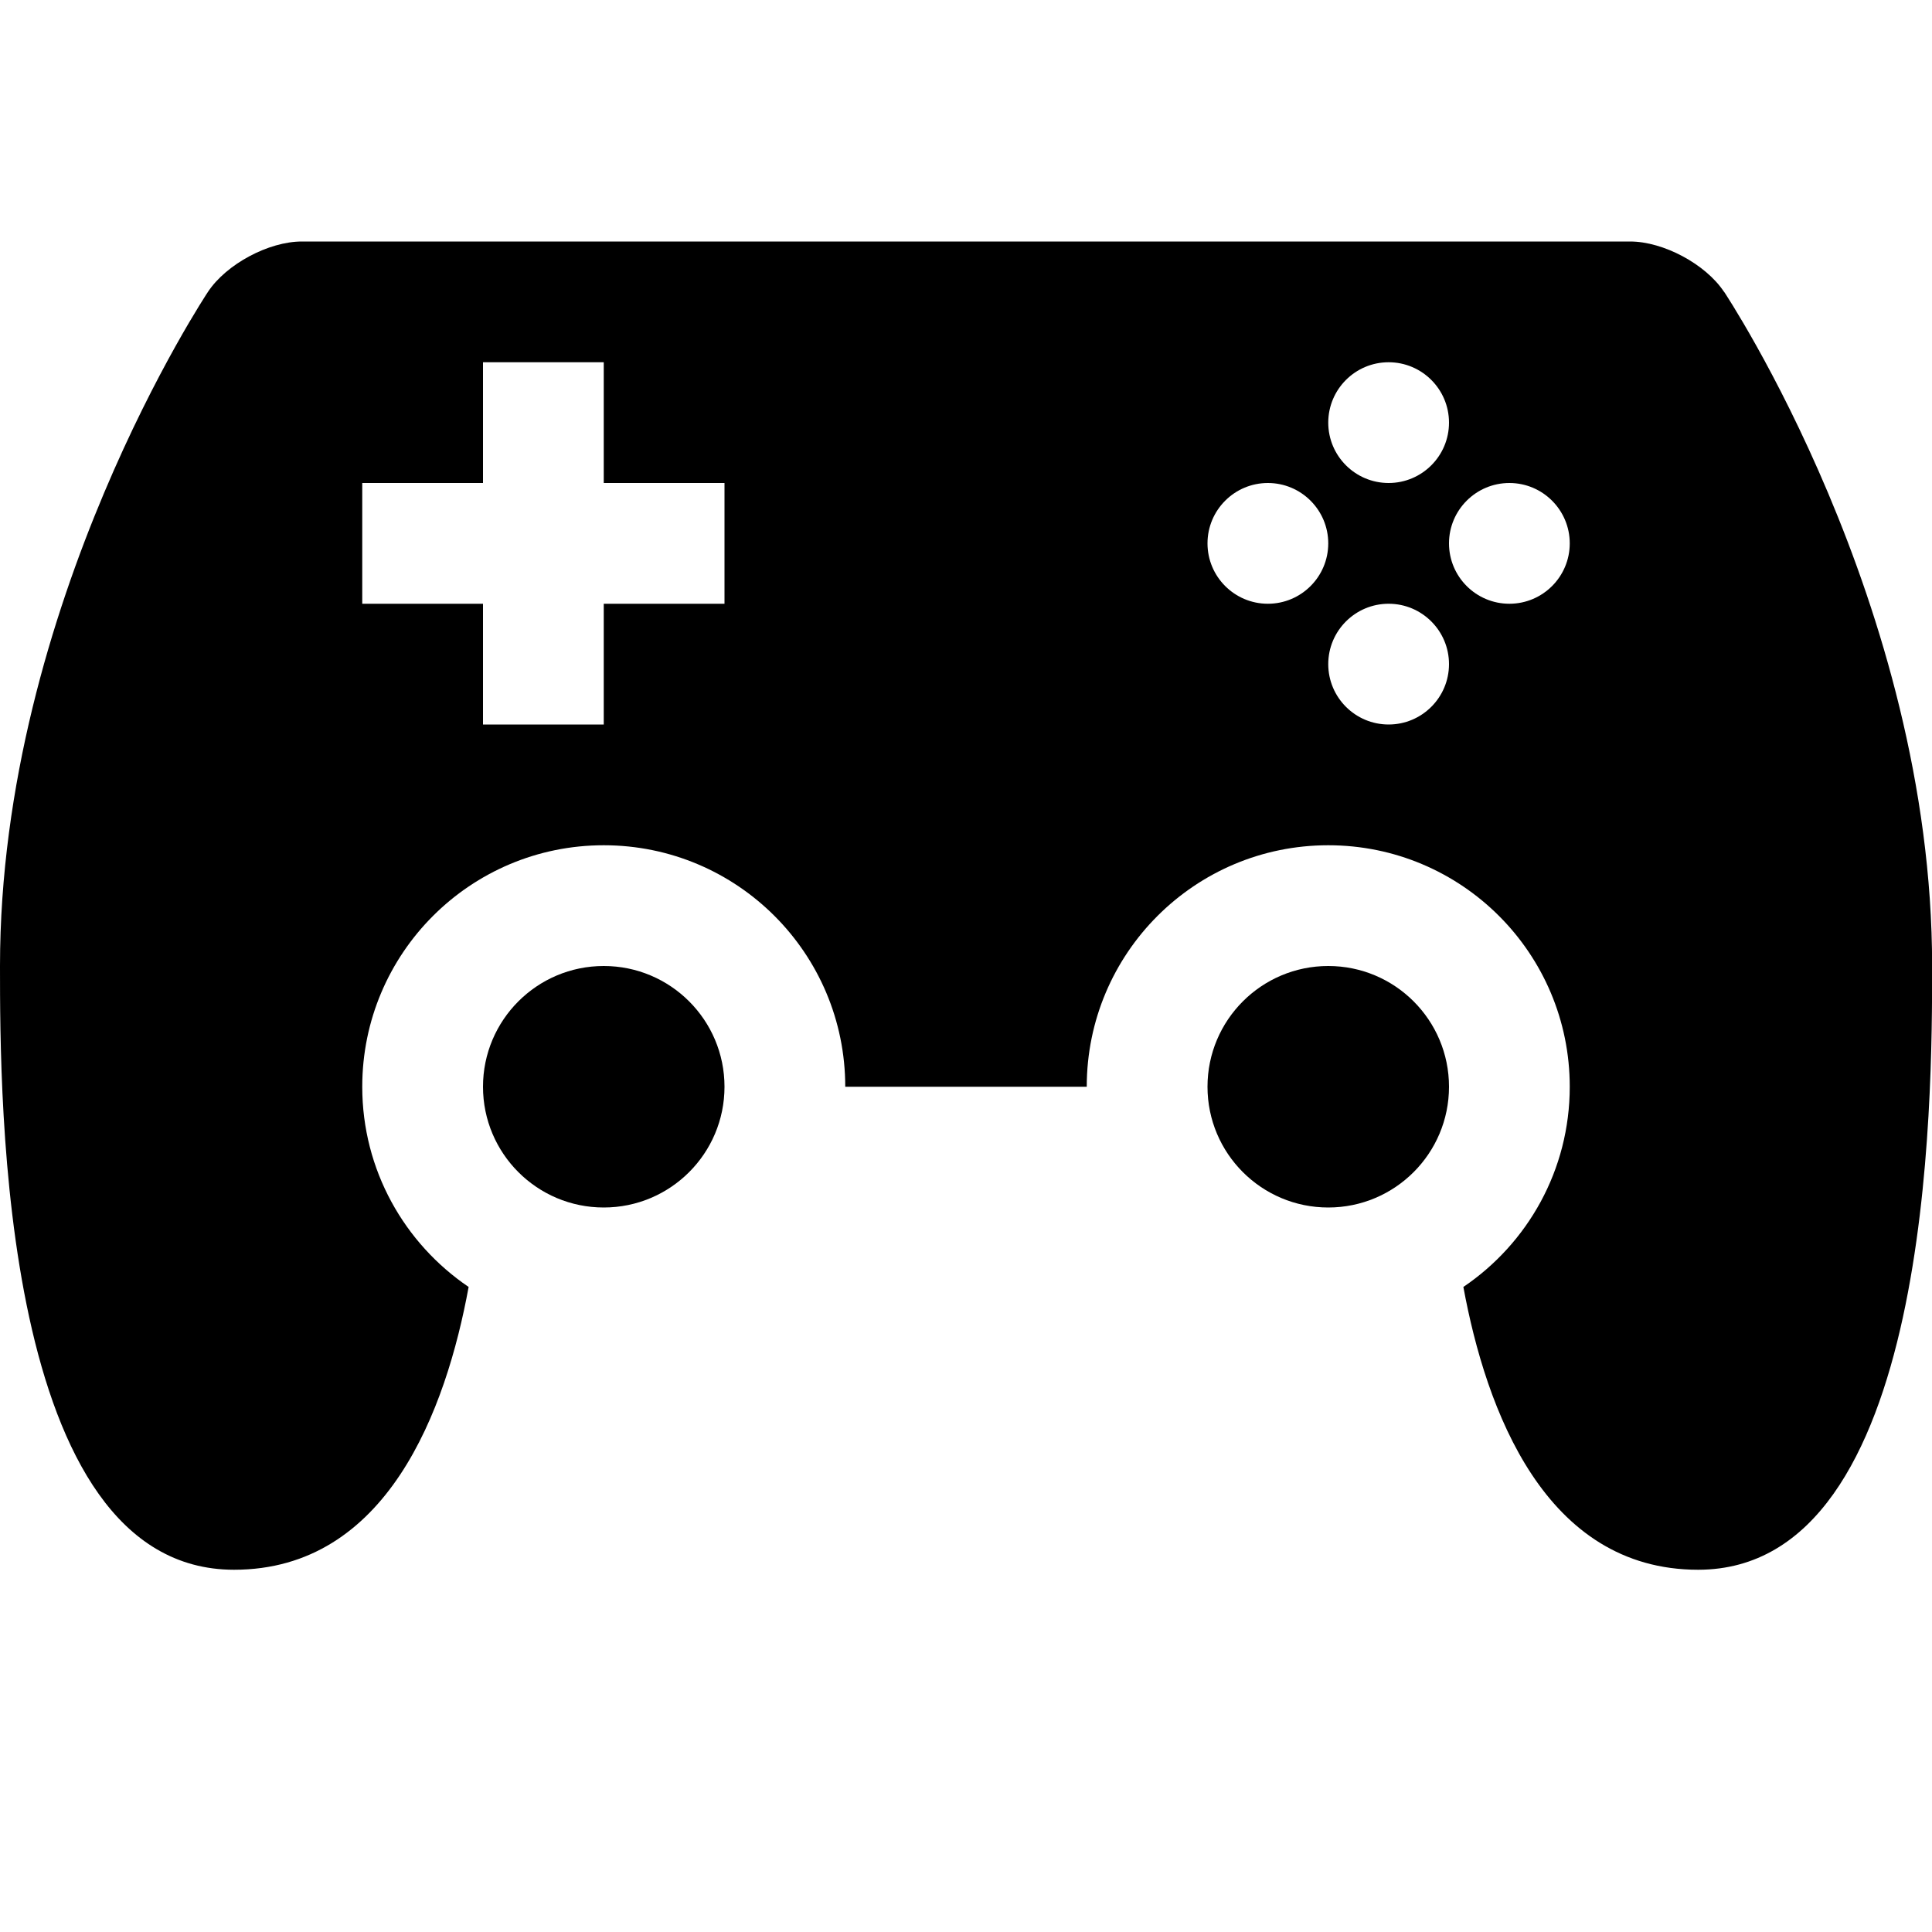 <svg version="1.1" xmlns="http://www.w3.org/2000/svg" width="16" height="16" data-icon="game-controller" class="iconic iconic-game-controller iconic-size-sm" viewBox="0 0 16 16">
  <g class="iconic-metadata">
    <title>Game Controller</title>
  </g>
  <g class="iconic-container" data-width="16" data-height="11" transform="translate(0 2)">
    <circle cx="5" cy="7" r="1" class="iconic-game-controller-analog-stick iconic-game-controller-analog-stick-left iconic-property-accent iconic-property-fill" />
    <circle cx="11" cy="7" r="1" class="iconic-game-controller-analog-stick iconic-game-controller-analog-stick-right iconic-property-accent iconic-property-fill" />
    <path d="M14.277.416c-.152-.229-.502-.416-.777-.416h-11c-.275 0-.625.187-.777.416 0 0-1.723 2.584-1.723 5.584 0 1.094 0 5 1.938 5 1.268 0 1.756-1.323 1.943-2.342-.531-.36-.881-.968-.881-1.658 0-1.105.895-2 2-2s2 .895 2 2h2c0-1.105.895-2 2-2s2 .895 2 2c0 .69-.349 1.298-.881 1.658.188 1.019.675 2.342 1.944 2.342 1.938 0 1.938-3.906 1.938-5 0-3-1.723-5.584-1.723-5.584zm-8.277 2.584h-1v1h-1v-1h-1v-1h1v-1h1v1h1v1zm5.5-2c.276 0 .5.224.5.5s-.224.5-.5.5-.5-.224-.5-.5.224-.5.5-.5zm-1 2c-.276 0-.5-.224-.5-.5s.224-.5.5-.5.5.224.5.5-.224.5-.5.5zm1 1c-.276 0-.5-.224-.5-.5s.224-.5.5-.5.5.224.5.5-.224.5-.5.5zm1-1c-.276 0-.5-.224-.5-.5s.224-.5.5-.5.5.224.5.5-.224.5-.5.5z"
    class="iconic-game-controller-body iconic-property-fill" />
  </g>
</svg>